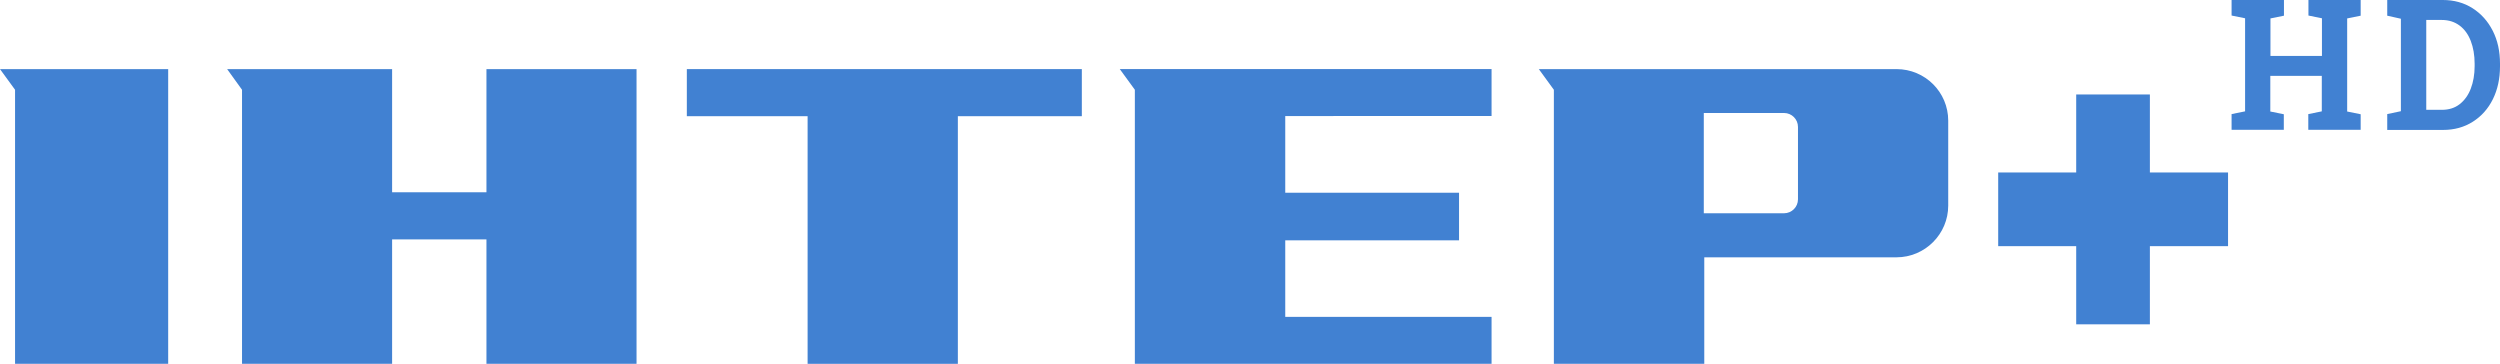 <svg version="1.1" viewBox="0 0 856.87 124.76" xml:space="preserve" xmlns="http://www.w3.org/2000/svg">
<style type="text/css">
	.st0{fill:#4181D2;}
</style>

<g transform="translate(0 23.686)"><g transform="scale(.549)">
	
		<path class="st0" d="m105 184h-95.6v-171.1l-9.4-12.9h105z" fill="#4181d2"/>
		<path class="st0" d="m802.4 29.3v47.9h108.5v29.7h-108.5v47.8h128.8v29.3h-222.7v-171.1l-9.4-12.9h232.1v29.3z" fill="#4181d2"/>
		<path class="st0" d="m675.4 0v29.4h-77.4v154.6h-93.8v-154.6h-75.4v-29.4z" fill="#4181d2"/>
		<path class="st0" d="m1184 0h-223.3l9.4 12.9v171.1h93.9v-66.5h120c17.8 0 32.3-14.5 32.3-32.3v-53c0-17.8-14.4-32.2-32.3-32.2zm-61.5 81.3c0 4.8-3.9 8.7-8.7 8.7h-50.1v-62.6h50.1c4.8 0 8.7 3.9 8.7 8.7z"/>
		<path class="st0" d="m397.4 0v184h-93.7v-77.7h-58.9v77.7h-93.7v-171.1l-9.3-12.9h103v76.9h58.9v-76.9z" fill="#4181d2"/>
		<path class="st0" d="m1391 64.536v46h-48.8v48.8h-46v-48.8h-48.7v-46h48.7v-48.7h46v48.7z" fill="#4181d2"/>
	
</g><path class="st0" d="m764.87 20.798v-5.378l4.628-0.94v-31.901l-4.628-0.94v-5.325h17.953v5.378l-4.628 0.94v12.844h17.648v-12.896l-4.628-0.94v-5.325h17.902v5.378l-4.628 0.94v31.901l4.628 0.94v5.325h-17.953v-5.378l4.628-0.94v-12.165h-17.648v12.217l4.628 0.94v5.325z" fill="#4181d2" stroke-width=".515"/><path class="st0" d="m818.22 20.798v-5.378l4.679-0.992v-31.692l-4.679-1.044v-5.378h19.021c3.865 0 7.273 0.94 10.222 2.819 2.95 1.88 5.238 4.438 6.917 7.727 1.678 3.289 2.492 7.048 2.492 11.33v0.835c0 4.229-0.814 7.988-2.441 11.278-1.627 3.289-3.916 5.848-6.866 7.727-2.95 1.88-6.357 2.819-10.222 2.819h-19.123zm13.376-6.84h5.34c2.39 0 4.425-0.627 6.103-1.932 1.678-1.305 2.95-3.08 3.814-5.325 0.865-2.245 1.322-4.856 1.322-7.727v-0.835c0-2.924-0.458-5.534-1.322-7.779-0.865-2.245-2.136-4.02-3.814-5.273-1.678-1.253-3.713-1.932-6.103-1.932h-5.34z" fill="#4181d2" stroke-width=".515"/></g></svg>

